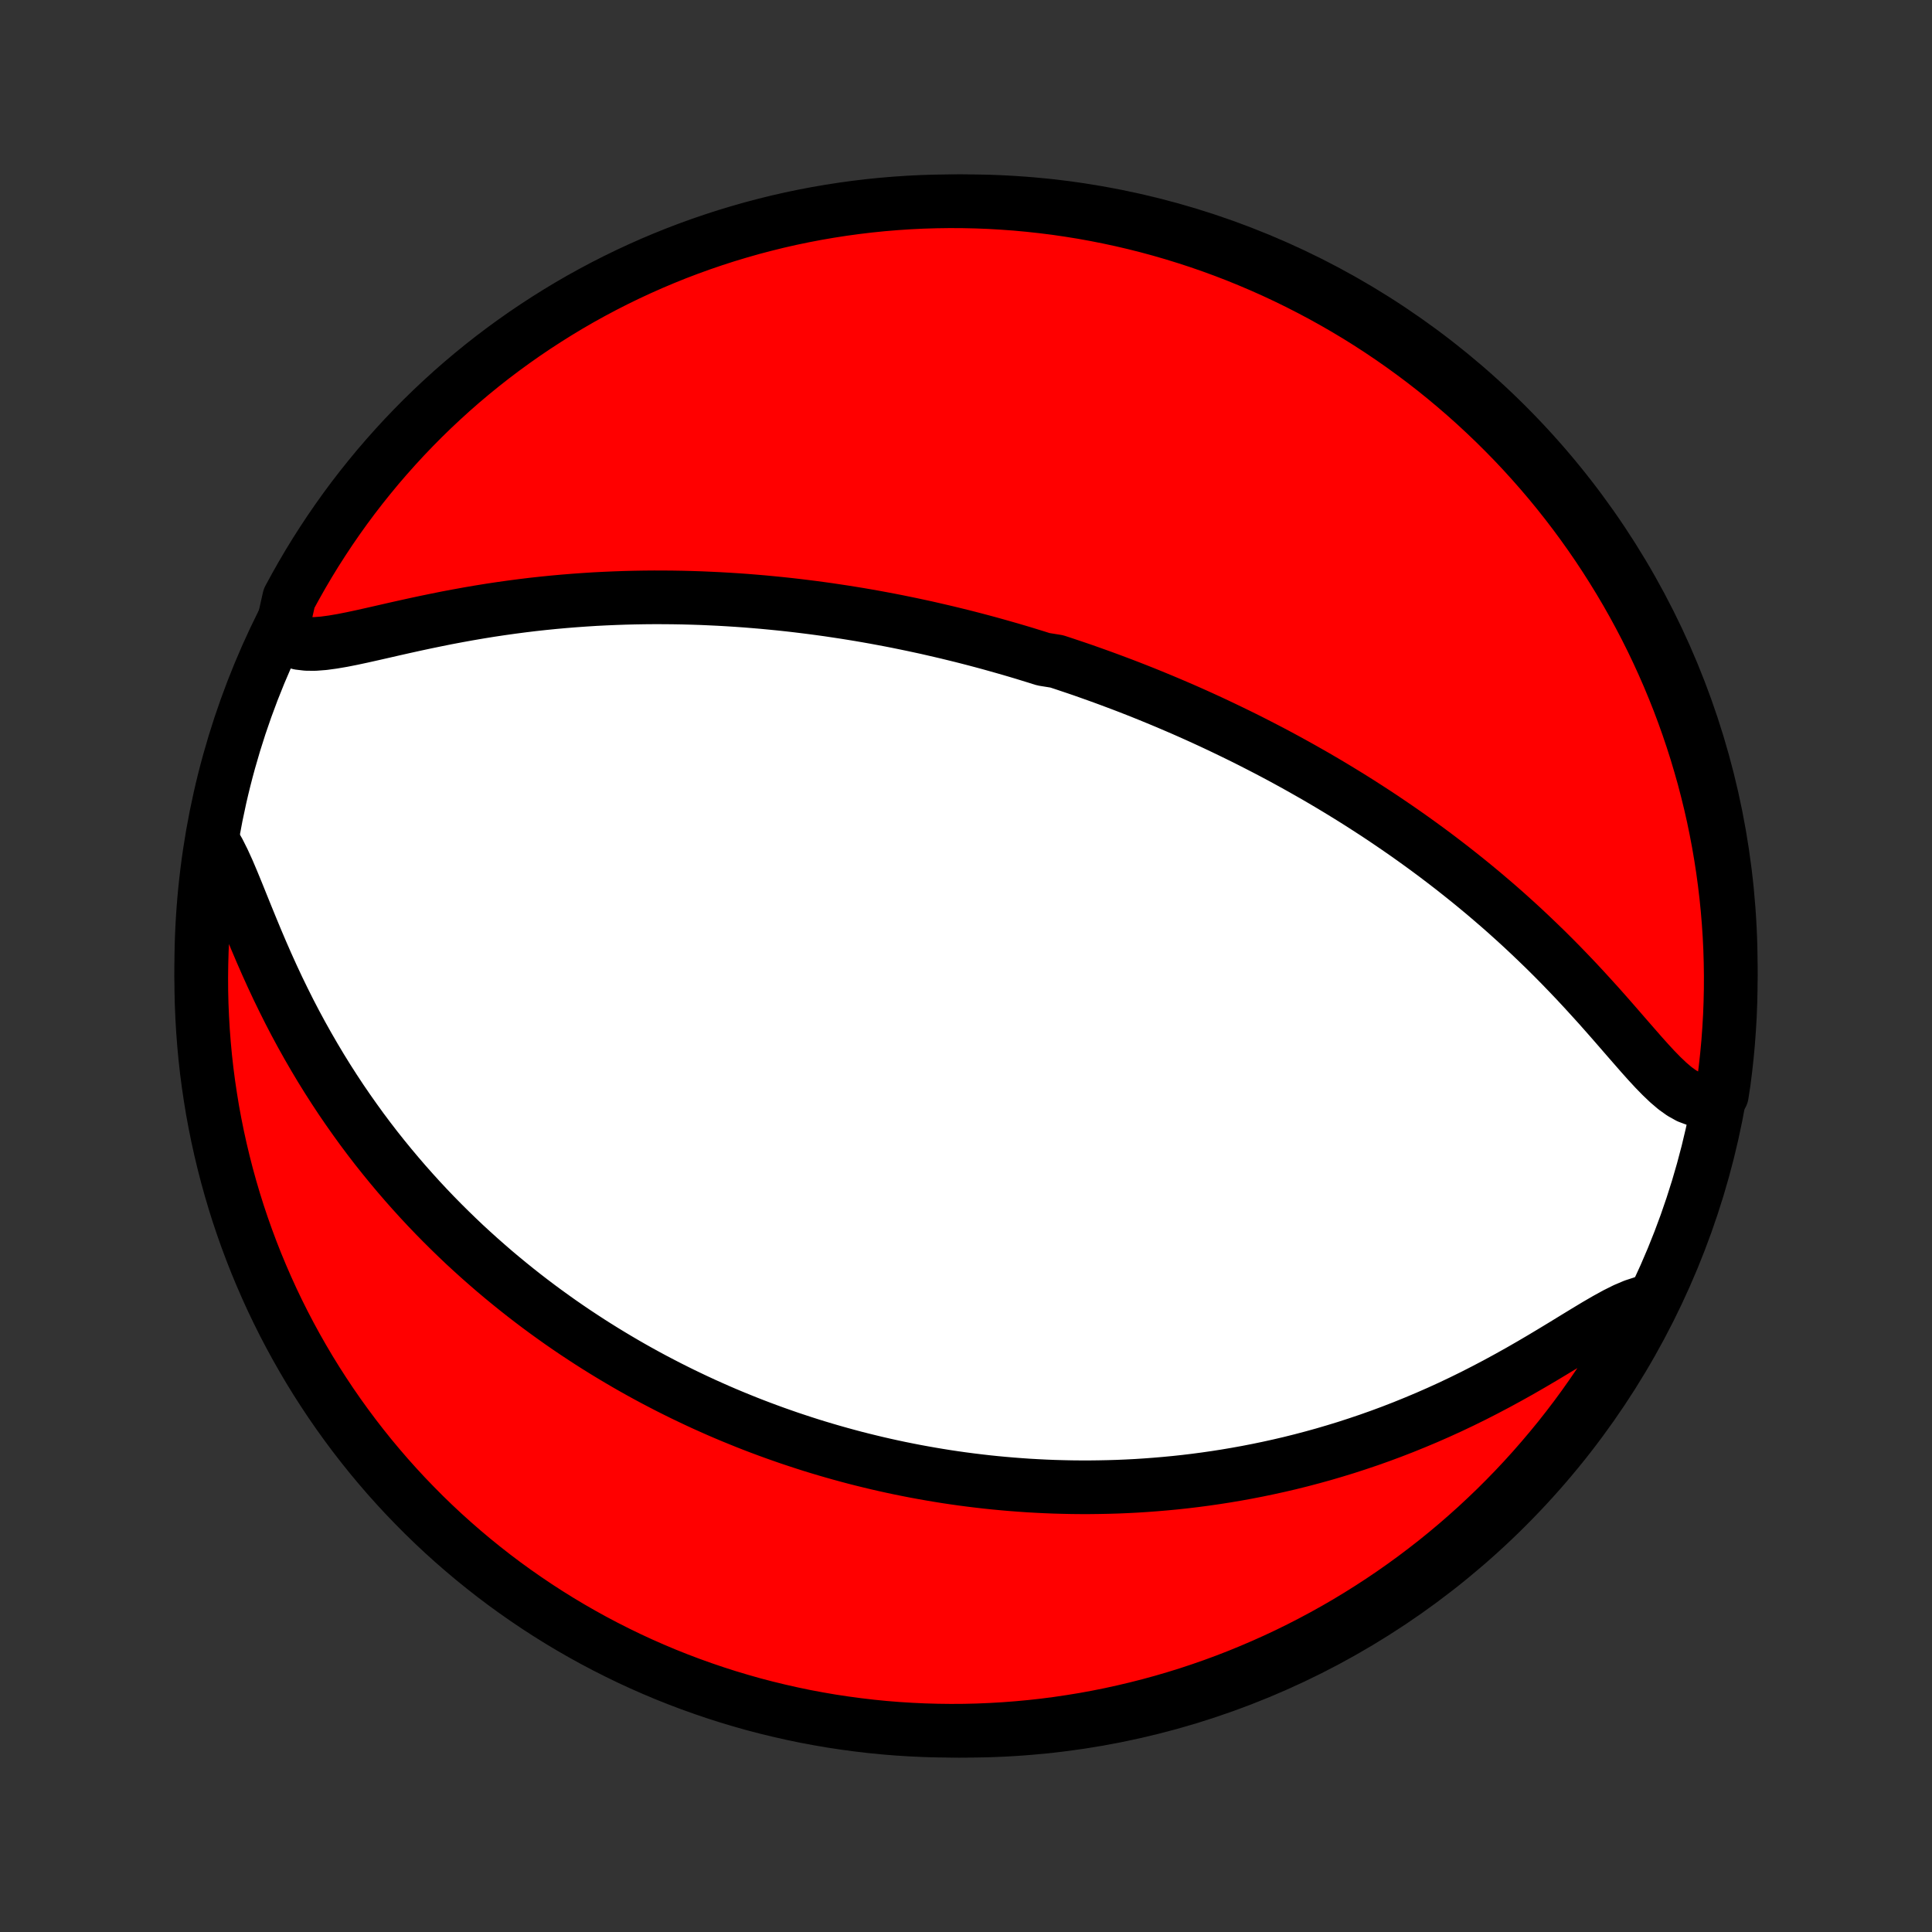 <?xml version="1.0" encoding="utf-8" standalone="no"?>
<!DOCTYPE svg PUBLIC "-//W3C//DTD SVG 1.1//EN"
  "http://www.w3.org/Graphics/SVG/1.1/DTD/svg11.dtd">
<!-- Created with matplotlib (http://matplotlib.org/) -->
<svg height="72pt" version="1.1" viewBox="0 0 72 72" width="72pt" xmlns="http://www.w3.org/2000/svg" xmlns:xlink="http://www.w3.org/1999/xlink">
 <rect x="0" y="0" width="72" height="72" fill="#333333" stroke="none"/>
 <defs>
  <style type="text/css">
*{stroke-linecap:butt;stroke-linejoin:round;}
  </style>
 </defs>
 <g id="figure_1">
  <g id="patch_1">
   <path d="
M0 72
L72 72
L72 0
L0 0
z
" style="fill:none;"/>
  </g>
  <g id="axes_1">
   <g id="PatchCollection_1">
    <defs>
     <path d="
M36 -7.5
C43.558 -7.5 50.808 -10.503 56.153 -15.848
C61.497 -21.192 64.5 -28.442 64.5 -36
C64.5 -43.558 61.497 -50.808 56.153 -56.153
C50.808 -61.497 43.558 -64.5 36 -64.5
C28.442 -64.5 21.192 -61.497 15.848 -56.153
C10.503 -50.808 7.5 -43.558 7.5 -36
C7.5 -28.442 10.503 -21.192 15.848 -15.848
C21.192 -10.503 28.442 -7.5 36 -7.5
z
" id="C0_0_a811fe30f3"/>
     <path d="
M10.479 -48.387
L10.674 -48.223
L10.9 -48.107
L11.156 -48.036
L11.438 -48.003
L11.742 -48.002
L12.066 -48.027
L12.405 -48.073
L12.758 -48.133
L13.122 -48.205
L13.496 -48.285
L13.876 -48.37
L14.263 -48.458
L14.655 -48.548
L15.051 -48.637
L15.449 -48.725
L15.85 -48.811
L16.252 -48.894
L16.655 -48.975
L17.059 -49.051
L17.462 -49.124
L17.865 -49.193
L18.267 -49.258
L18.667 -49.318
L19.066 -49.374
L19.463 -49.426
L19.858 -49.474
L20.251 -49.517
L20.641 -49.556
L21.029 -49.591
L21.414 -49.622
L21.796 -49.649
L22.175 -49.673
L22.55 -49.692
L22.923 -49.708
L23.292 -49.721
L23.658 -49.73
L24.021 -49.736
L24.38 -49.739
L24.736 -49.738
L25.088 -49.735
L25.437 -49.729
L25.783 -49.72
L26.125 -49.709
L26.463 -49.694
L26.799 -49.678
L27.131 -49.659
L27.46 -49.638
L27.785 -49.615
L28.108 -49.589
L28.427 -49.562
L28.743 -49.532
L29.056 -49.501
L29.367 -49.468
L29.674 -49.433
L29.978 -49.396
L30.28 -49.358
L30.579 -49.318
L30.875 -49.277
L31.169 -49.233
L31.46 -49.189
L31.749 -49.143
L32.036 -49.096
L32.32 -49.047
L32.602 -48.997
L32.881 -48.945
L33.159 -48.893
L33.435 -48.839
L33.708 -48.783
L33.98 -48.727
L34.25 -48.669
L34.519 -48.611
L34.785 -48.55
L35.05 -48.489
L35.314 -48.427
L35.576 -48.363
L35.837 -48.299
L36.096 -48.233
L36.355 -48.166
L36.611 -48.098
L36.867 -48.029
L37.122 -47.958
L37.376 -47.886
L37.629 -47.814
L37.881 -47.74
L38.133 -47.665
L38.383 -47.588
L38.633 -47.511
L38.882 -47.432
L39.38 -47.352
L39.627 -47.271
L39.875 -47.188
L40.122 -47.105
L40.37 -47.02
L40.616 -46.933
L40.863 -46.845
L41.11 -46.756
L41.357 -46.665
L41.603 -46.573
L41.85 -46.48
L42.097 -46.385
L42.345 -46.288
L42.592 -46.19
L42.84 -46.09
L43.088 -45.988
L43.337 -45.885
L43.586 -45.78
L43.836 -45.673
L44.087 -45.565
L44.338 -45.454
L44.589 -45.342
L44.842 -45.227
L45.095 -45.111
L45.349 -44.992
L45.604 -44.871
L45.86 -44.748
L46.117 -44.623
L46.375 -44.496
L46.634 -44.366
L46.894 -44.233
L47.156 -44.098
L47.418 -43.961
L47.682 -43.821
L47.946 -43.678
L48.212 -43.532
L48.48 -43.383
L48.748 -43.231
L49.019 -43.077
L49.29 -42.919
L49.562 -42.758
L49.837 -42.593
L50.112 -42.425
L50.389 -42.254
L50.667 -42.079
L50.946 -41.9
L51.227 -41.718
L51.509 -41.532
L51.792 -41.341
L52.076 -41.147
L52.362 -40.949
L52.649 -40.746
L52.937 -40.539
L53.226 -40.328
L53.515 -40.113
L53.806 -39.892
L54.097 -39.668
L54.389 -39.438
L54.682 -39.204
L54.975 -38.965
L55.268 -38.722
L55.561 -38.473
L55.855 -38.22
L56.148 -37.962
L56.44 -37.699
L56.733 -37.431
L57.024 -37.158
L57.314 -36.881
L57.604 -36.6
L57.892 -36.314
L58.178 -36.024
L58.462 -35.73
L58.745 -35.433
L59.025 -35.132
L59.302 -34.829
L59.578 -34.525
L59.85 -34.218
L60.119 -33.912
L60.385 -33.606
L60.648 -33.303
L60.909 -33.004
L61.166 -32.71
L61.421 -32.425
L61.673 -32.152
L61.924 -31.895
L62.174 -31.657
L62.423 -31.445
L62.674 -31.265
L62.926 -31.124
L63.181 -31.029
L63.438 -30.985
L63.699 -30.998
L63.961 -31.07
L64.169 -31.203
L64.241 -31.672
L64.303 -32.164
L64.357 -32.657
L64.403 -33.152
L64.439 -33.647
L64.468 -34.143
L64.487 -34.64
L64.498 -35.137
L64.5 -35.634
L64.493 -36.132
L64.478 -36.629
L64.454 -37.126
L64.421 -37.623
L64.38 -38.119
L64.33 -38.615
L64.271 -39.11
L64.204 -39.604
L64.128 -40.097
L64.044 -40.588
L63.951 -41.078
L63.85 -41.567
L63.74 -42.054
L63.621 -42.539
L63.495 -43.022
L63.359 -43.503
L63.216 -43.982
L63.064 -44.458
L62.904 -44.932
L62.736 -45.403
L62.56 -45.871
L62.375 -46.336
L62.183 -46.798
L61.982 -47.257
L61.774 -47.712
L61.558 -48.164
L61.334 -48.612
L61.102 -49.056
L60.863 -49.496
L60.616 -49.932
L60.361 -50.364
L60.099 -50.791
L59.83 -51.214
L59.554 -51.632
L59.27 -52.046
L58.979 -52.455
L58.682 -52.858
L58.377 -53.257
L58.066 -53.65
L57.748 -54.038
L57.423 -54.42
L57.091 -54.797
L56.754 -55.168
L56.41 -55.533
L56.059 -55.892
L55.703 -56.245
L55.34 -56.592
L54.972 -56.933
L54.598 -57.267
L54.218 -57.595
L53.833 -57.917
L53.443 -58.231
L53.047 -58.539
L52.645 -58.84
L52.239 -59.134
L51.828 -59.421
L51.412 -59.701
L50.991 -59.974
L50.566 -60.239
L50.136 -60.497
L49.702 -60.747
L49.264 -60.99
L48.821 -61.225
L48.375 -61.453
L47.925 -61.673
L47.472 -61.885
L47.015 -62.089
L46.554 -62.285
L46.091 -62.474
L45.624 -62.654
L45.154 -62.826
L44.682 -62.99
L44.207 -63.145
L43.729 -63.293
L43.249 -63.432
L42.767 -63.563
L42.283 -63.685
L41.797 -63.799
L41.309 -63.904
L40.819 -64.001
L40.328 -64.09
L39.836 -64.169
L39.343 -64.241
L38.848 -64.303
L38.353 -64.357
L37.857 -64.403
L37.36 -64.439
L36.863 -64.468
L36.366 -64.487
L35.868 -64.498
L35.371 -64.5
L34.874 -64.493
L34.377 -64.478
L33.881 -64.454
L33.385 -64.421
L32.89 -64.38
L32.396 -64.33
L31.903 -64.271
L31.412 -64.204
L30.922 -64.128
L30.433 -64.044
L29.946 -63.951
L29.461 -63.85
L28.978 -63.74
L28.497 -63.621
L28.018 -63.495
L27.542 -63.359
L27.068 -63.216
L26.597 -63.064
L26.129 -62.904
L25.664 -62.736
L25.202 -62.56
L24.743 -62.375
L24.288 -62.183
L23.836 -61.982
L23.388 -61.774
L22.944 -61.558
L22.504 -61.334
L22.068 -61.102
L21.636 -60.863
L21.209 -60.616
L20.786 -60.361
L20.368 -60.099
L19.954 -59.83
L19.546 -59.554
L19.142 -59.27
L18.743 -58.979
L18.35 -58.682
L17.962 -58.377
L17.58 -58.066
L17.203 -57.748
L16.832 -57.423
L16.467 -57.091
L16.108 -56.754
L15.755 -56.41
L15.408 -56.059
L15.067 -55.703
L14.733 -55.34
L14.405 -54.972
L14.083 -54.598
L13.769 -54.218
L13.461 -53.833
L13.16 -53.443
L12.866 -53.047
L12.579 -52.645
L12.299 -52.239
L12.027 -51.828
L11.761 -51.412
L11.503 -50.991
L11.253 -50.566
L11.01 -50.136
L10.774 -49.702
z
" id="C0_1_82662f8671"/>
     <path d="
M7.97 -40.576
L8.149 -40.268
L8.322 -39.923
L8.493 -39.549
L8.662 -39.151
L8.833 -38.735
L9.006 -38.306
L9.183 -37.868
L9.365 -37.423
L9.551 -36.974
L9.743 -36.523
L9.94 -36.073
L10.143 -35.624
L10.351 -35.179
L10.566 -34.737
L10.785 -34.299
L11.01 -33.867
L11.24 -33.441
L11.475 -33.021
L11.714 -32.608
L11.957 -32.201
L12.204 -31.802
L12.455 -31.41
L12.709 -31.025
L12.967 -30.648
L13.227 -30.279
L13.489 -29.917
L13.754 -29.563
L14.021 -29.216
L14.29 -28.878
L14.561 -28.546
L14.833 -28.222
L15.106 -27.905
L15.38 -27.596
L15.655 -27.293
L15.931 -26.997
L16.207 -26.709
L16.484 -26.427
L16.761 -26.152
L17.038 -25.883
L17.315 -25.62
L17.593 -25.364
L17.87 -25.114
L18.147 -24.87
L18.423 -24.631
L18.7 -24.398
L18.976 -24.171
L19.251 -23.949
L19.526 -23.732
L19.801 -23.52
L20.075 -23.313
L20.349 -23.111
L20.622 -22.914
L20.894 -22.721
L21.166 -22.533
L21.437 -22.349
L21.708 -22.17
L21.978 -21.994
L22.247 -21.823
L22.517 -21.655
L22.785 -21.492
L23.053 -21.332
L23.321 -21.175
L23.588 -21.022
L23.854 -20.873
L24.12 -20.727
L24.386 -20.584
L24.652 -20.445
L24.917 -20.308
L25.182 -20.175
L25.447 -20.044
L25.712 -19.917
L25.976 -19.792
L26.24 -19.67
L26.505 -19.551
L26.769 -19.434
L27.034 -19.32
L27.298 -19.209
L27.563 -19.101
L27.827 -18.994
L28.093 -18.89
L28.358 -18.789
L28.624 -18.69
L28.89 -18.593
L29.157 -18.499
L29.424 -18.406
L29.692 -18.317
L29.96 -18.229
L30.229 -18.143
L30.499 -18.06
L30.77 -17.979
L31.041 -17.9
L31.314 -17.823
L31.588 -17.748
L31.862 -17.675
L32.138 -17.605
L32.415 -17.537
L32.694 -17.47
L32.973 -17.406
L33.254 -17.344
L33.537 -17.284
L33.821 -17.227
L34.107 -17.171
L34.395 -17.118
L34.684 -17.067
L34.975 -17.018
L35.268 -16.971
L35.563 -16.927
L35.86 -16.885
L36.159 -16.846
L36.461 -16.809
L36.764 -16.774
L37.07 -16.742
L37.379 -16.713
L37.69 -16.686
L38.004 -16.662
L38.32 -16.64
L38.639 -16.622
L38.96 -16.606
L39.285 -16.593
L39.612 -16.584
L39.943 -16.577
L40.277 -16.574
L40.613 -16.574
L40.953 -16.578
L41.297 -16.585
L41.643 -16.595
L41.993 -16.61
L42.346 -16.628
L42.703 -16.651
L43.063 -16.678
L43.427 -16.709
L43.795 -16.744
L44.166 -16.784
L44.54 -16.829
L44.919 -16.879
L45.3 -16.934
L45.686 -16.994
L46.075 -17.06
L46.468 -17.131
L46.864 -17.208
L47.264 -17.291
L47.668 -17.38
L48.075 -17.475
L48.484 -17.577
L48.898 -17.686
L49.314 -17.801
L49.733 -17.924
L50.155 -18.053
L50.58 -18.191
L51.007 -18.335
L51.436 -18.487
L51.867 -18.647
L52.3 -18.815
L52.734 -18.991
L53.17 -19.174
L53.605 -19.365
L54.042 -19.564
L54.478 -19.771
L54.913 -19.985
L55.348 -20.207
L55.781 -20.435
L56.211 -20.669
L56.639 -20.908
L57.063 -21.152
L57.483 -21.399
L57.898 -21.648
L58.307 -21.896
L58.708 -22.142
L59.102 -22.382
L59.485 -22.613
L59.857 -22.829
L60.217 -23.027
L60.562 -23.199
L60.89 -23.338
L61.2 -23.439
L61.363 -23.494
L61.133 -23.002
L60.894 -22.561
L60.648 -22.125
L60.395 -21.692
L60.134 -21.264
L59.866 -20.841
L59.59 -20.422
L59.307 -20.008
L59.018 -19.599
L58.721 -19.194
L58.417 -18.795
L58.107 -18.401
L57.789 -18.013
L57.465 -17.63
L57.135 -17.252
L56.798 -16.88
L56.455 -16.514
L56.105 -16.154
L55.75 -15.8
L55.388 -15.453
L55.021 -15.111
L54.647 -14.776
L54.268 -14.447
L53.884 -14.125
L53.494 -13.809
L53.098 -13.501
L52.698 -13.199
L52.292 -12.904
L51.882 -12.616
L51.466 -12.335
L51.046 -12.062
L50.621 -11.795
L50.192 -11.536
L49.759 -11.285
L49.321 -11.041
L48.879 -10.805
L48.434 -10.576
L47.984 -10.355
L47.531 -10.142
L47.074 -9.937
L46.614 -9.74
L46.151 -9.55
L45.685 -9.369
L45.216 -9.196
L44.743 -9.031
L44.269 -8.874
L43.791 -8.726
L43.312 -8.586
L42.83 -8.454
L42.346 -8.331
L41.86 -8.216
L41.373 -8.109
L40.883 -8.011
L40.392 -7.921
L39.9 -7.841
L39.407 -7.768
L38.913 -7.704
L38.417 -7.649
L37.922 -7.603
L37.425 -7.565
L36.928 -7.536
L36.431 -7.515
L35.933 -7.503
L35.436 -7.5
L34.939 -7.506
L34.442 -7.52
L33.945 -7.543
L33.45 -7.574
L32.955 -7.614
L32.461 -7.663
L31.968 -7.721
L31.476 -7.787
L30.985 -7.861
L30.497 -7.945
L30.009 -8.036
L29.524 -8.137
L29.041 -8.246
L28.559 -8.363
L28.08 -8.488
L27.604 -8.623
L27.13 -8.765
L26.658 -8.916
L26.19 -9.075
L25.724 -9.242
L25.262 -9.417
L24.803 -9.6
L24.347 -9.792
L23.895 -9.991
L23.447 -10.198
L23.002 -10.414
L22.561 -10.637
L22.125 -10.867
L21.692 -11.106
L21.264 -11.352
L20.841 -11.605
L20.422 -11.866
L20.008 -12.134
L19.599 -12.41
L19.194 -12.693
L18.795 -12.982
L18.401 -13.279
L18.013 -13.583
L17.63 -13.893
L17.252 -14.211
L16.88 -14.535
L16.514 -14.865
L16.154 -15.202
L15.8 -15.545
L15.453 -15.895
L15.111 -16.25
L14.776 -16.612
L14.447 -16.979
L14.125 -17.353
L13.809 -17.732
L13.501 -18.116
L13.199 -18.506
L12.904 -18.902
L12.616 -19.302
L12.335 -19.708
L12.062 -20.118
L11.795 -20.534
L11.536 -20.954
L11.285 -21.379
L11.041 -21.808
L10.805 -22.241
L10.576 -22.679
L10.355 -23.121
L10.142 -23.566
L9.937 -24.016
L9.74 -24.469
L9.55 -24.926
L9.369 -25.386
L9.196 -25.849
L9.031 -26.315
L8.874 -26.784
L8.726 -27.256
L8.586 -27.731
L8.454 -28.209
L8.331 -28.688
L8.216 -29.17
L8.109 -29.654
L8.011 -30.14
L7.921 -30.627
L7.841 -31.117
L7.768 -31.608
L7.704 -32.1
L7.649 -32.593
L7.603 -33.087
L7.565 -33.583
L7.536 -34.078
L7.515 -34.575
L7.503 -35.072
L7.5 -35.569
L7.506 -36.067
L7.52 -36.564
L7.543 -37.061
L7.574 -37.558
L7.614 -38.055
L7.663 -38.55
L7.721 -39.045
L7.787 -39.539
z
" id="C0_2_cdc50cf139"/>
    </defs>
    <g clip-path="url(#p1bffca34e9)">
     <use style="fill:#ffffff;stroke:#000000;stroke-width:2.0;" x="0.0" xlink:href="#C0_0_a811fe30f3" y="72.0"/>
    </g>
    <g clip-path="url(#p1bffca34e9)">
     <use style="fill:#ff0000;stroke:#000000;stroke-width:2.0;" x="0.0" xlink:href="#C0_1_82662f8671" y="72.0"/>
    </g>
    <g clip-path="url(#p1bffca34e9)">
     <use style="fill:#ff0000;stroke:#000000;stroke-width:2.0;" x="0.0" xlink:href="#C0_2_cdc50cf139" y="72.0"/>
    </g>
   </g>
  </g>
 </g>
 <defs>
  <clipPath id="p1bffca34e9">
   <rect height="72.0" width="72.0" x="0.0" y="0.0"/>
  </clipPath>
 </defs>
</svg>
